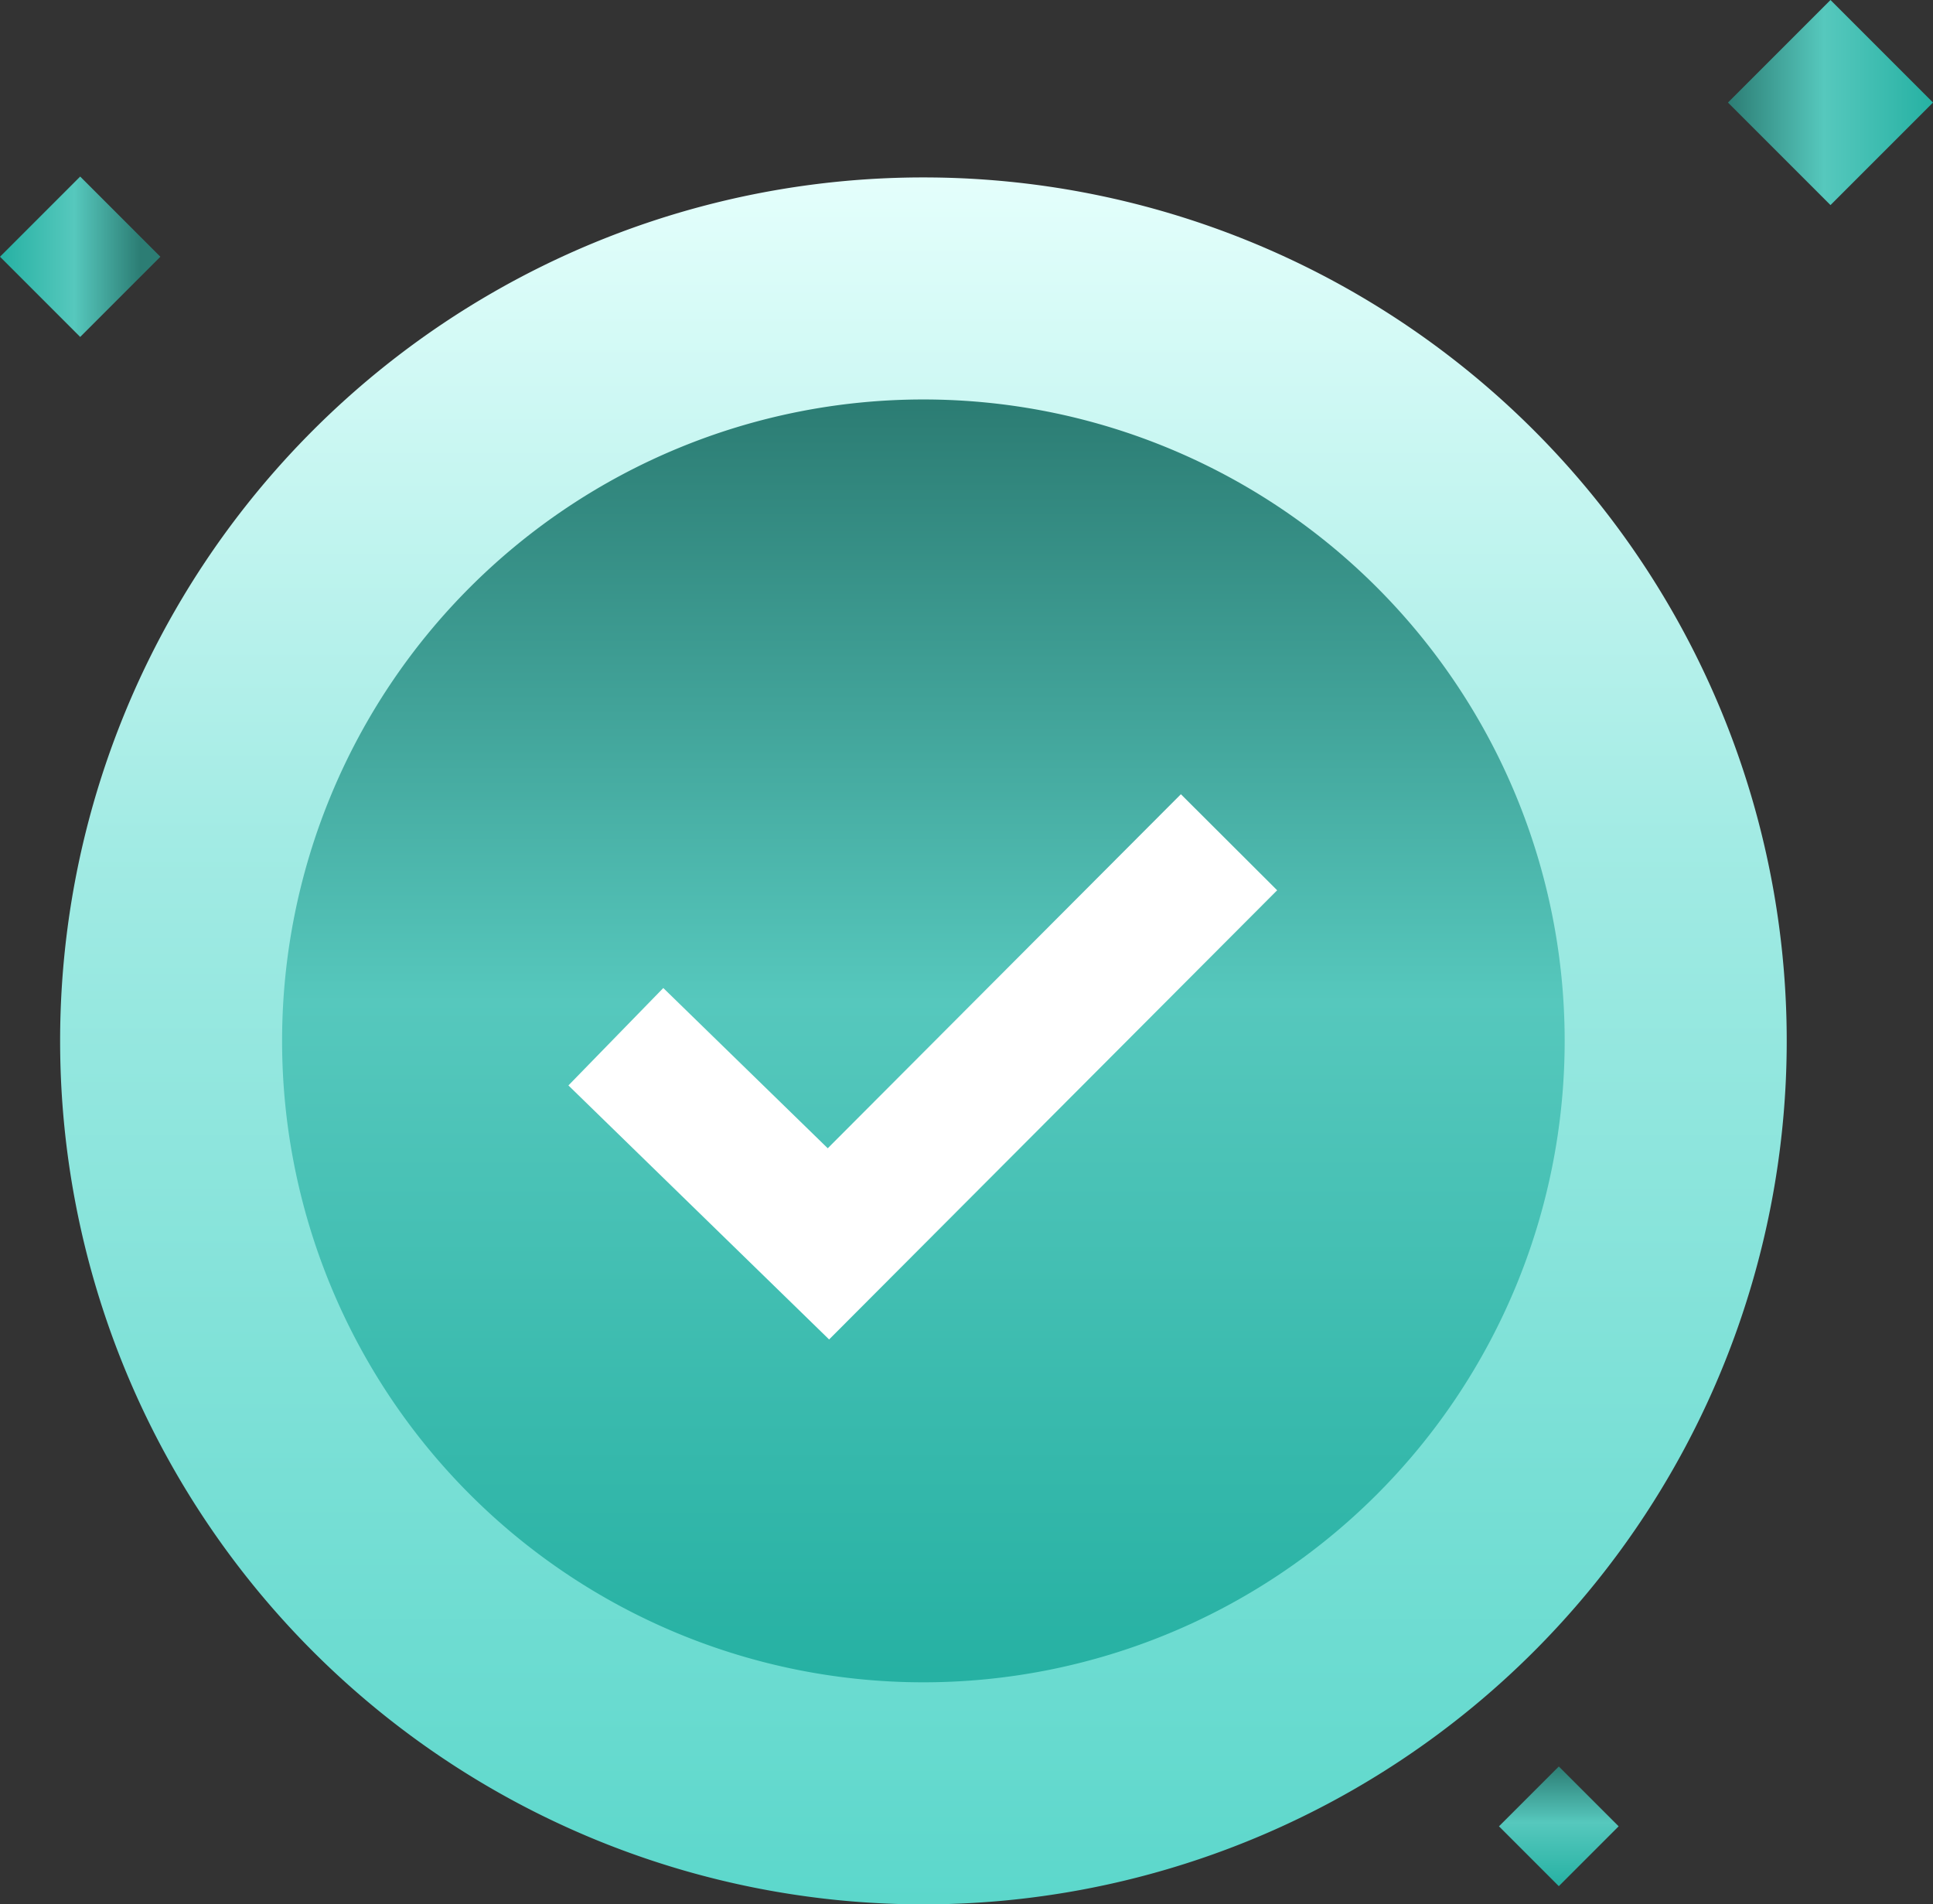 <svg id="Group_1" data-name="Group 1" xmlns="http://www.w3.org/2000/svg" xmlns:xlink="http://www.w3.org/1999/xlink" width="170.461" height="167.902" viewBox="0 0 170.461 167.902">
  <rect x="0" y="0" width="170.461" height="167.902" fill="#333333" stroke="none"/>
  <defs>
    <linearGradient id="linear-gradient" x1="0.5" x2="0.5" y2="1" gradientUnits="objectBoundingBox">
      <stop offset="0" stop-color="#e5fffc"/>
      <stop offset="0.385" stop-color="#a2ebe4"/>
      <stop offset="1" stop-color="#5bd7cb"/>
    </linearGradient>
    <linearGradient id="linear-gradient-2" x1="0.5" x2="0.5" y2="1" gradientUnits="objectBoundingBox">
      <stop offset="0" stop-color="#2c7d74"/>
      <stop offset="0.469" stop-color="#56c8bd"/>
      <stop offset="1" stop-color="#26b1a3"/>
    </linearGradient>
    <linearGradient id="linear-gradient-3" x1="0.874" y1="0.5" x2="0" y2="0.5" xlink:href="#linear-gradient-2"/>
    <linearGradient id="linear-gradient-4" x1="0" y1="0.5" x2="1" y2="0.5" xlink:href="#linear-gradient-2"/>
  </defs>
  <path id="Path_1336" data-name="Path 1336" d="M85.5,27.653a76.13,76.13,0,1,1-76.13,76.13A76.13,76.13,0,0,1,85.5,27.653Z" transform="translate(-4.068 -12.01)" fill="url(#linear-gradient)"/>
  <path id="Path_1337" data-name="Path 1337" d="M100.526,62.261a56.552,56.552,0,1,1-56.552,56.552,56.552,56.552,0,0,1,56.552-56.552Z" transform="translate(-19.098 -27.041)" fill="url(#linear-gradient-2)"/>
  <path id="Path_1338" data-name="Path 1338" d="M103.483,148.188l18.746,18.263,35.326-35.409" transform="translate(-49.174 -56.783)" fill="none" stroke="#fff" stroke-width="11.99"/>
  <path id="Path_1339" data-name="Path 1339" d="M7.071,41.658,0,34.587l7.071-7.071,7.071,7.071Z" transform="translate(0 -11.95)" fill="url(#linear-gradient-3)"/>
  <path id="Path_1340" data-name="Path 1340" d="M278.41,18.082l-9.041-9.041L278.41,0l9.041,9.041Z" transform="translate(-116.989)" fill="url(#linear-gradient-4)"/>
  <path id="Path_1341" data-name="Path 1341" d="M238.949,285.87l-5.277-5.277,5.277-5.277,5.277,5.277Z" transform="translate(-101.486 -119.572)" fill="url(#linear-gradient-2)"/>
</svg>
